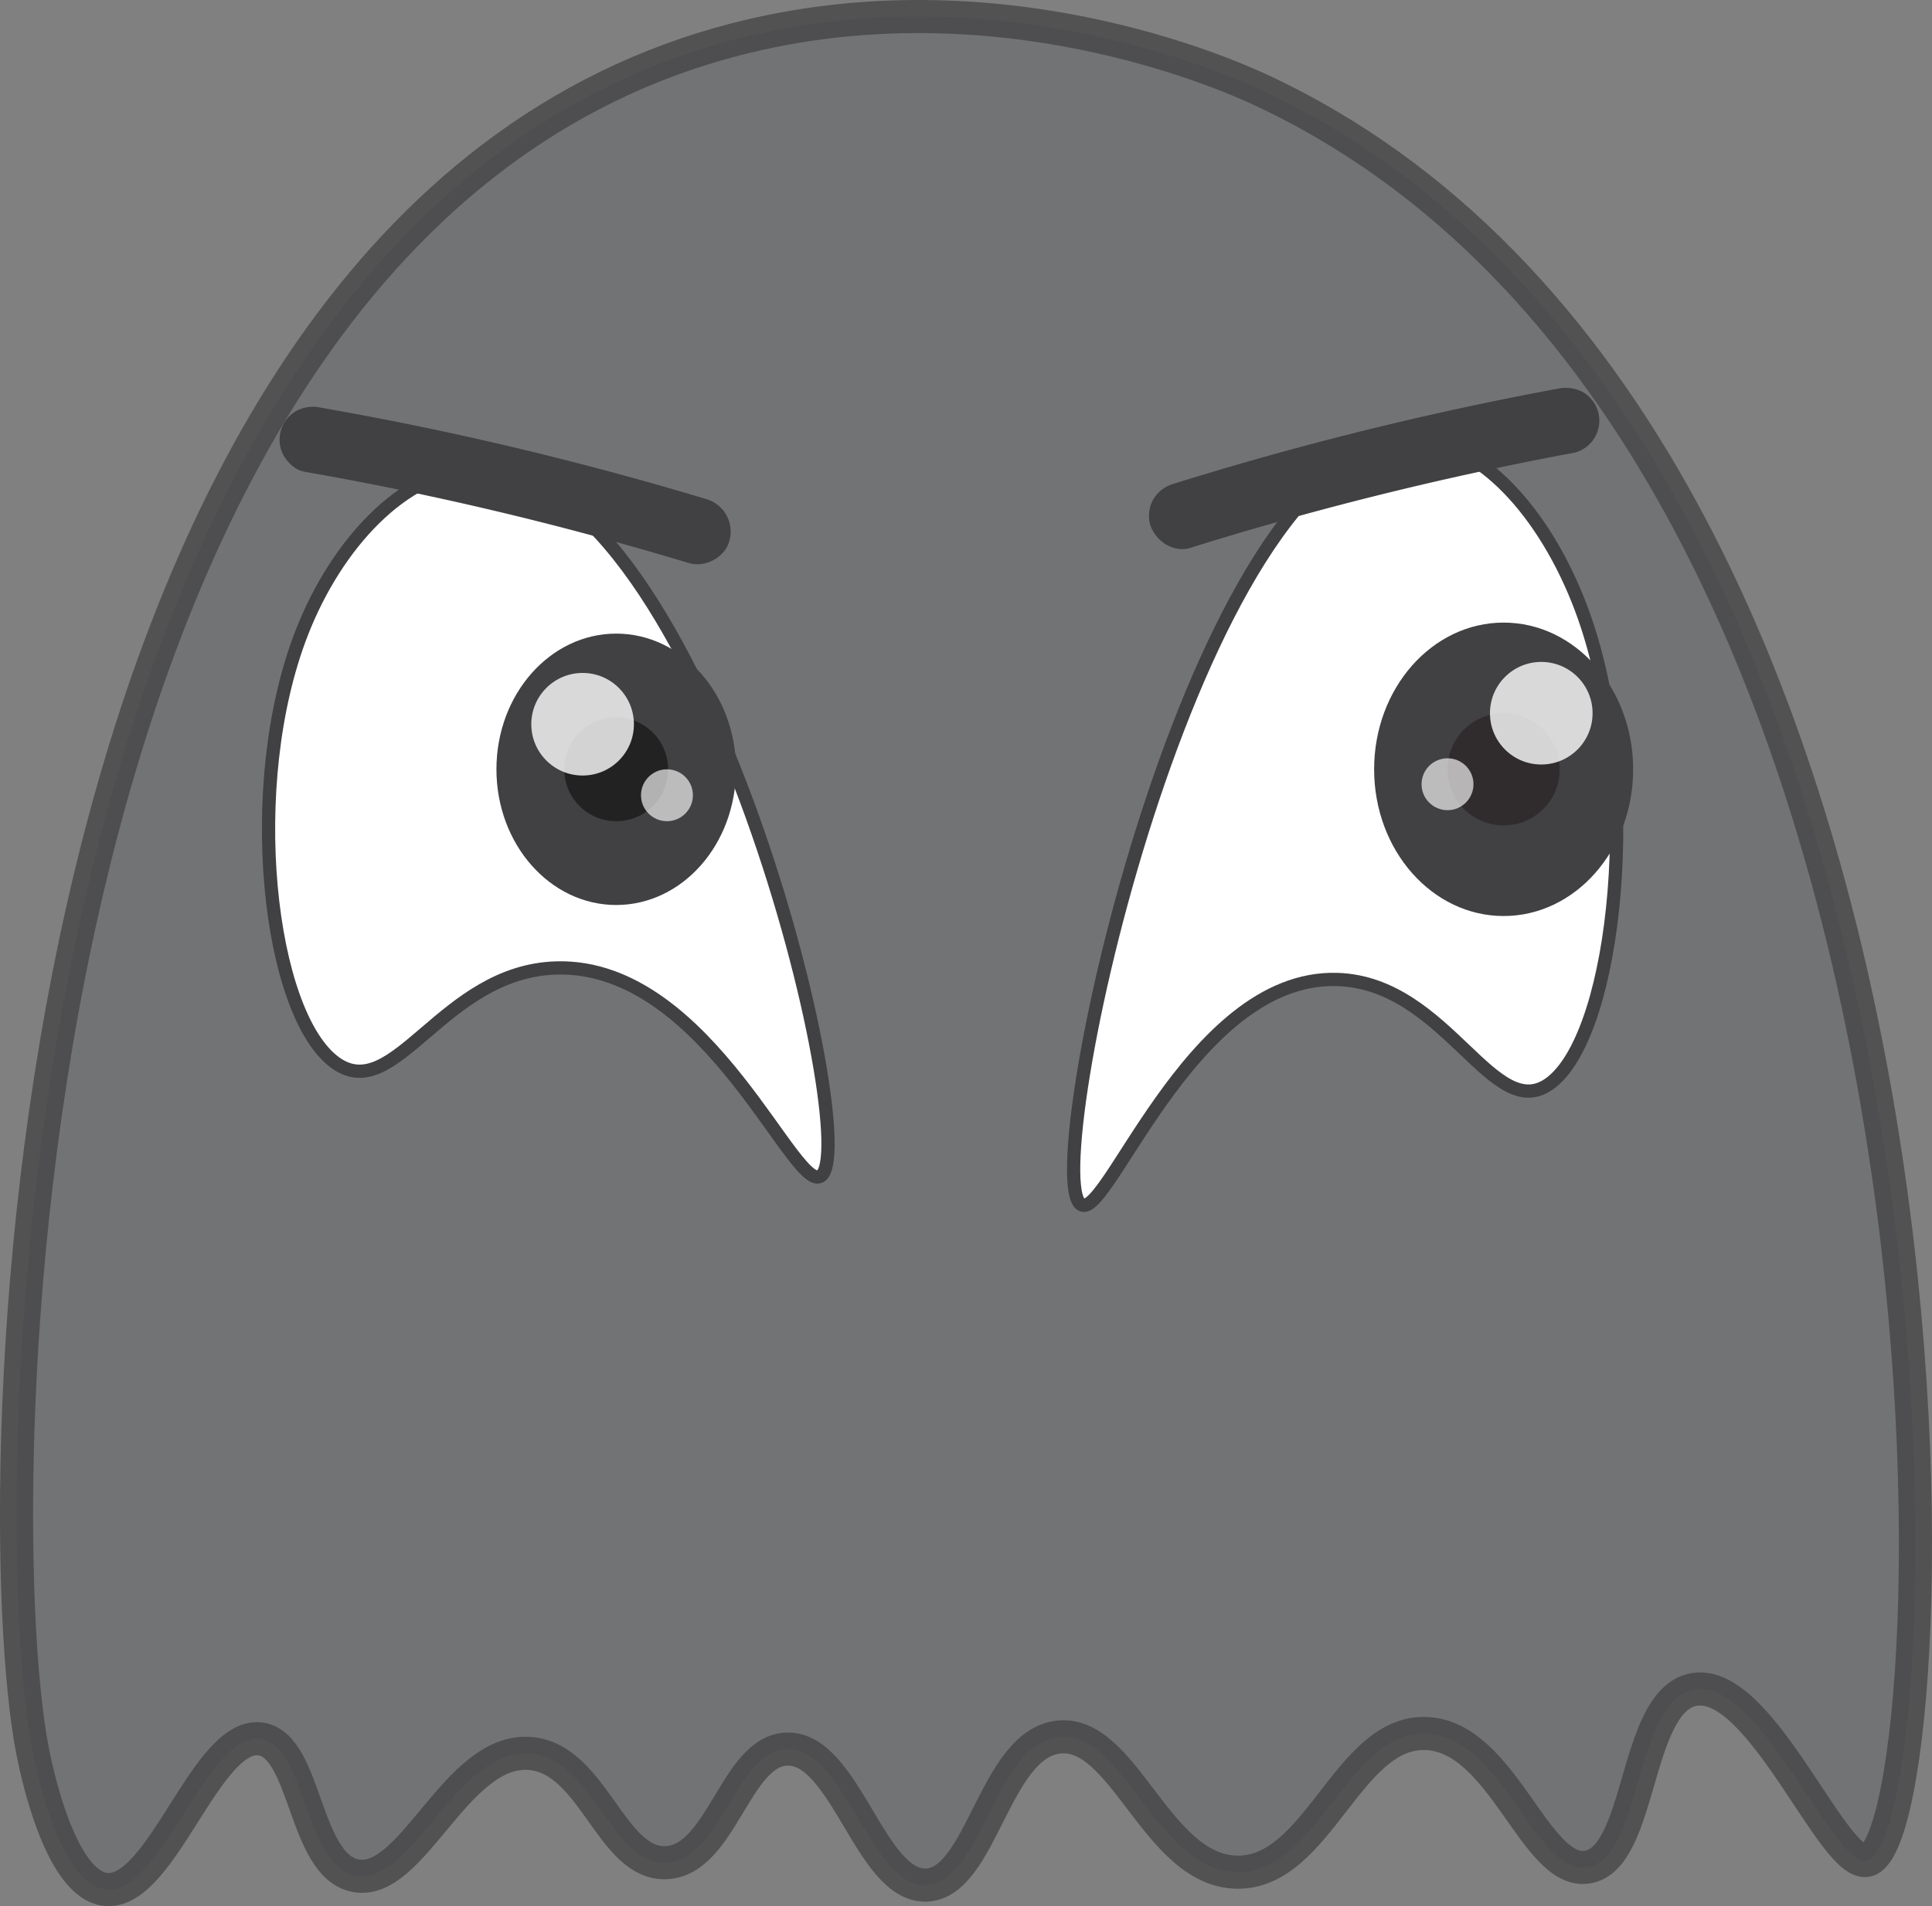 <svg xmlns="http://www.w3.org/2000/svg" viewBox="0 0 583.61 575.94"><rect x="0" y="0" width="583.61" height="575.94" fill="#808080" stroke="none"/><defs><style>.cls-1{fill:#6d6e71;stroke-width:10px;opacity:0.72;}.cls-1,.cls-2{stroke:#414042;stroke-miterlimit:10;}.cls-2,.cls-5,.cls-6{fill:#fff;}.cls-2{stroke-width:4px;}.cls-3{fill:#414042;}.cls-4{fill:#302c2d;}.cls-5{opacity:0.65;}.cls-6{opacity:0.8;}.cls-7{fill:#232222;}</style></defs><g id="Layer_2" data-name="Layer 2"><g id="Layer_1-2" data-name="Layer 1"><path class="cls-1" d="M9.8,528.83C-5,452.55,1.5,68.93,222.23,11.89c78.82-20.36,148.07,10.45,158,15C605.78,131.05,590.42,555.22,564.06,562.09c-10.38,2.7-32.64-56.67-53.1-51.44-17.37,4.44-15,50.76-31.39,53.49-15.85,2.64-25.48-39.4-48.71-40.35-23.75-1-32.61,42.23-57.16,41.9-24.36-.34-34.06-43.14-54-40.82-19.42,2.26-23.15,44.32-40,44.72s-24.33-41.56-41.94-41.1c-15.57.4-19.69,33.46-36.43,34.32s-22.06-31.58-41.31-33c-22.31-1.67-35.4,40.41-52.71,36.92-15.6-3.14-14.72-39.29-28.55-41.28C62.28,523.06,48.93,572.56,32,570.9,17.69,569.5,10.54,532.66,9.8,528.83Z"/><path class="cls-2" d="M91.23,191c10.53-26.87,30.74-48.24,51.83-49.43,67.3-3.81,117.08,199.39,105.34,213.34-7.39,8.77-33.81-63.69-80.26-62.44-34.53.92-48.79,41.73-66.88,28.61C81.12,306.45,73.1,237.23,91.23,191Z"/><path class="cls-2" d="M478.53,186.33c-10.22-29-29.85-52.11-50.32-53.4C362.88,128.82,314.56,348.34,326,363.41c7.17,9.48,32.82-68.8,77.92-67.46,33.52,1,47.36,45.09,64.92,30.92C488.34,311.1,496.13,236.32,478.53,186.33Z"/><path class="cls-3" d="M91.82,142.51q45.87,8,90.85,20.32,12.77,3.48,25.43,7.3c5,1.51,11.12-1.81,12.3-7a10.22,10.22,0,0,0-7-12.31q-44.68-13.46-90.49-22.75-12.87-2.59-25.8-4.86a10.74,10.74,0,0,0-7.7,1,10,10,0,0,0-3.59,13.68c1.33,2.07,3.45,4.15,6,4.59Z"/><path class="cls-3" d="M359.74,165.48q44.56-13.9,90.28-23.61,12.83-2.73,25.74-5.12a10,10,0,0,0,2.39-18.28,11.3,11.3,0,0,0-7.71-1q-46,8.54-91.06,21.3-12.53,3.56-24.95,7.44a10.49,10.49,0,0,0-6,4.59,10.28,10.28,0,0,0-1,7.71c1.63,5,7,8.65,12.3,7Z"/><ellipse class="cls-3" cx="454.21" cy="232.45" rx="39.12" ry="44.33"/><circle class="cls-4" cx="454.21" cy="232.45" r="16.95"/><circle class="cls-5" cx="437.26" cy="236.96" r="7.84"/><circle class="cls-6" cx="465.58" cy="215.5" r="15.5"/><ellipse class="cls-3" cx="186.14" cy="232.45" rx="36.18" ry="41"/><circle class="cls-7" cx="186.14" cy="232.45" r="15.68"/><circle class="cls-5" cx="201.47" cy="240.29" r="7.84"/><circle class="cls-6" cx="175.99" cy="218.83" r="15.5"/></g></g></svg>
